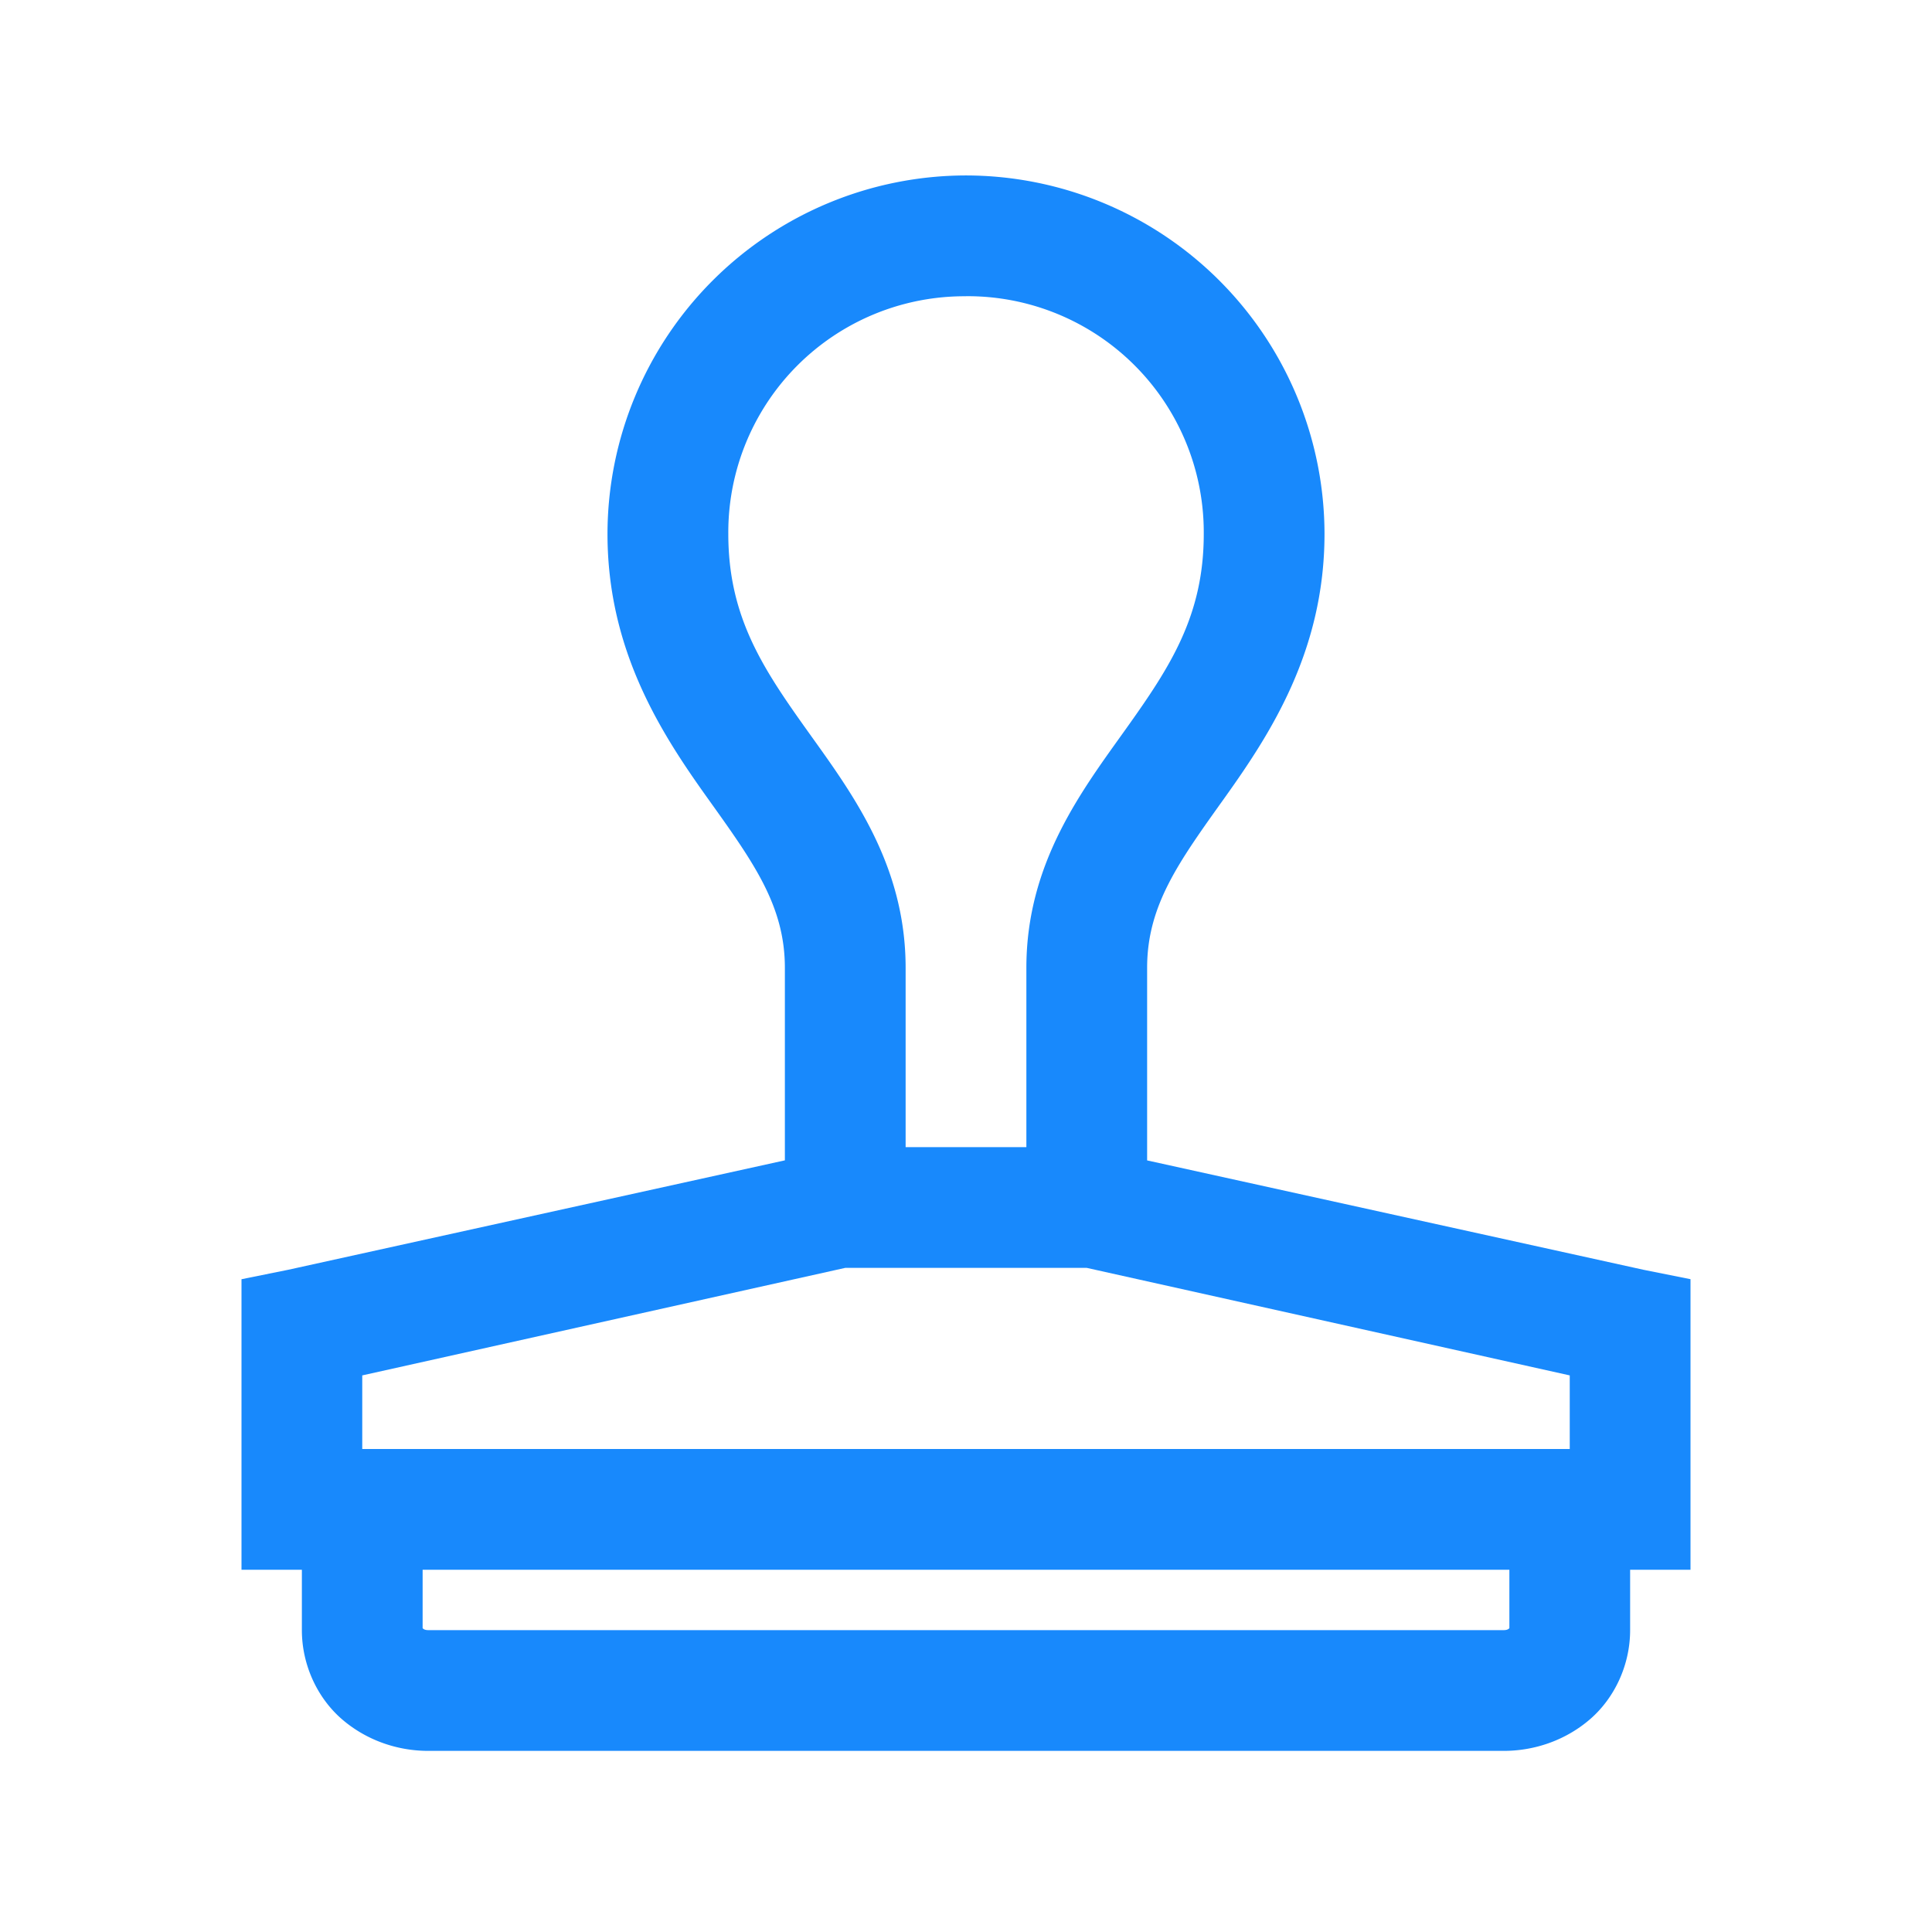 <svg xmlns="http://www.w3.org/2000/svg" xmlns:xlink="http://www.w3.org/1999/xlink" width="32" height="32" preserveAspectRatio="xMidYMid meet" viewBox="0 0 32 32" style="-ms-transform: rotate(360deg); -webkit-transform: rotate(360deg); transform: rotate(360deg);"><path d="M16 2.906a5.945 5.945 0 0 0-5.938 5.938c0 1.945.907 3.324 1.657 4.375c.75 1.05 1.281 1.773 1.281 2.812v3.188L4.781 21.03L4 21.188V26h1v1c0 .574.254 1.117.656 1.469c.403.351.918.531 1.438.531h17.812c.52 0 1.035-.18 1.438-.531c.402-.352.656-.895.656-1.469v-1h1v-4.813l-.781-.156L19 19.22V16.03c0-1.039.531-1.761 1.281-2.812c.75-1.051 1.657-2.43 1.657-4.375A5.945 5.945 0 0 0 16 2.906zm0 2a3.911 3.911 0 0 1 3.938 3.938c0 1.351-.555 2.199-1.282 3.219C17.93 13.082 17 14.284 17 16.03V19h-2v-2.969c0-1.746-.93-2.949-1.656-3.968c-.727-1.02-1.281-1.868-1.281-3.22A3.911 3.911 0 0 1 16 4.907zM14 21h4l8 1.781V24H6v-1.219zm-7 5h18v.969c-.012.008-.027.031-.094.031H7.094c-.067 0-.082-.023-.094-.031z" fill="#1889FC"/><rect x="0" y="0" width="32" height="32" fill="rgba(0, 0, 0, 0)" /></svg>